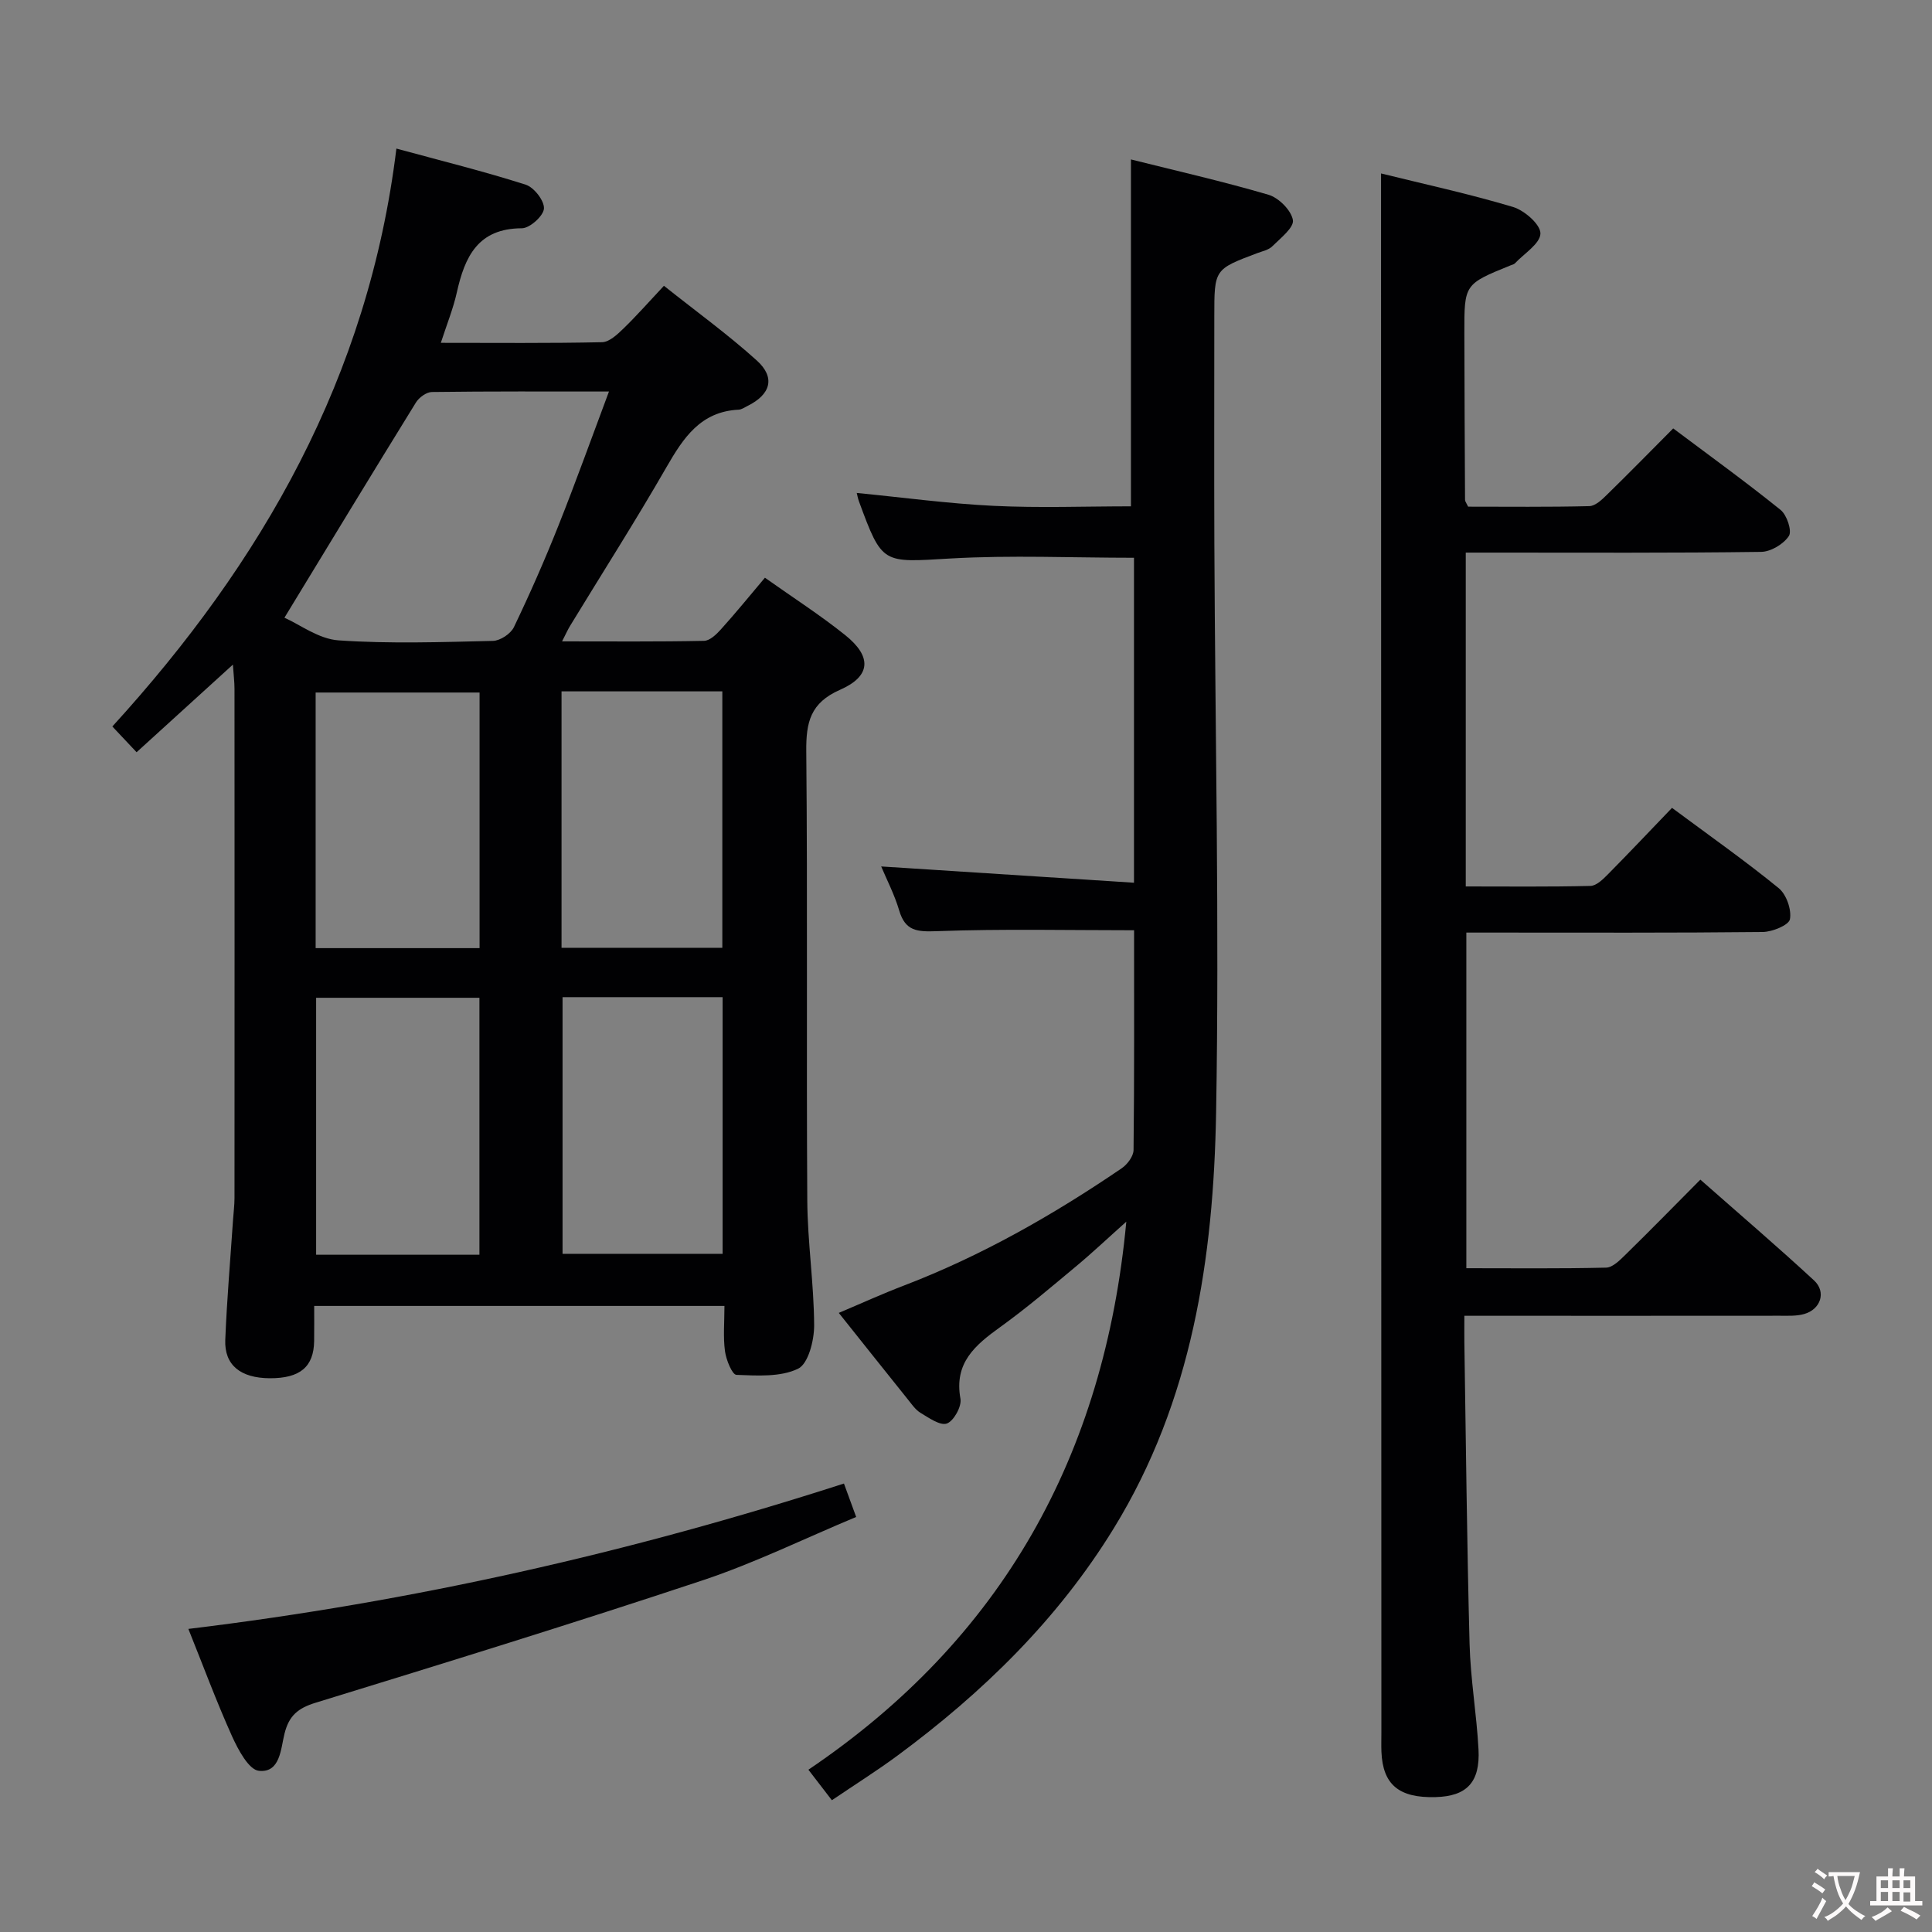 <svg enable-background="new 0 0 400 400" viewBox="0 0 400 400" xmlns="http://www.w3.org/2000/svg"><rect x="0" y="0" width="400" height="400" fill="#808080" stroke="none"/><g fill="#010103"><path d="m158.37 119.61c5.84 4.14 11.45 7.74 16.63 11.89 5.54 4.44 5.35 8.49-1.07 11.31-6.17 2.71-7.06 6.74-7 12.77.29 30.98.01 61.97.21 92.95.05 8.63 1.38 17.25 1.42 25.87.01 3.11-1.21 7.96-3.33 8.98-3.65 1.76-8.46 1.43-12.76 1.27-.88-.03-2.13-3.11-2.37-4.9-.4-2.94-.11-5.98-.11-9.37-28.2 0-56.24 0-84.94 0 0 2.38.02 4.81-.01 7.24-.07 5.37-2.91 7.76-9.19 7.73-6.03-.03-9.42-2.71-9.21-7.94.33-8.3 1.05-16.59 1.61-24.89.1-1.49.3-2.98.3-4.47.02-35.15.02-70.3 0-105.45 0-1.44-.19-2.88-.33-5-6.85 6.23-13.17 11.98-19.94 18.14-1.62-1.73-3.04-3.23-5.02-5.33 30.96-33.94 53.02-72.31 58.81-119.65 9.4 2.56 18.18 4.73 26.78 7.48 1.72.55 3.88 3.34 3.77 4.95-.11 1.52-2.94 4.07-4.57 4.07-9.12.03-11.82 5.9-13.47 13.29-.75 3.36-2.07 6.6-3.31 10.43 11.47 0 22.42.11 33.37-.13 1.5-.03 3.15-1.58 4.39-2.78 2.75-2.66 5.28-5.54 8.43-8.9 6.68 5.32 13.25 10.07 19.23 15.47 3.91 3.53 2.87 7.04-1.93 9.41-.6.29-1.21.74-1.83.77-7.88.38-11.45 5.83-14.96 11.93-6.38 11.09-13.27 21.88-19.93 32.81-.49.8-.87 1.67-1.67 3.23 10.23 0 19.81.09 29.39-.11 1.2-.02 2.57-1.34 3.5-2.38 2.99-3.31 5.82-6.79 9.11-10.69zm-99.48 8.28c3.15 1.39 7.09 4.41 11.2 4.69 10.61.73 21.31.36 31.96.11 1.51-.03 3.69-1.47 4.35-2.85 3.3-6.88 6.38-13.88 9.2-20.97 3.6-9.04 6.88-18.2 10.48-27.81-12.69 0-24.67-.06-36.65.1-1.14.01-2.68 1.13-3.32 2.18-8.98 14.53-17.83 29.12-27.22 44.55zm40.4 68.41c0-18.03 0-35.45 0-52.92-11.52 0-22.73 0-33.94 0v52.92zm-.03 63.48c0-17.98 0-35.53 0-53.2-11.52 0-22.71 0-33.81 0v53.2zm17.21-53.33v53.14h33.14c0-17.87 0-35.4 0-53.14-11.21 0-22.09 0-33.14 0zm-.21-63.31v53.09h33.29c0-17.9 0-35.44 0-53.09-11.17 0-21.96 0-33.29 0z"/><path d="m303.96 104.9c8.2 0 16.65.1 25.09-.11 1.23-.03 2.59-1.31 3.6-2.31 4.53-4.42 8.95-8.94 13.77-13.78 7.53 5.65 15.04 11.07 22.24 16.88 1.3 1.05 2.39 4.35 1.71 5.39-1.1 1.68-3.74 3.26-5.74 3.29-18.33.25-36.66.15-54.99.15-1.96 0-3.92 0-6.17 0v69.12c8.61 0 17.22.1 25.82-.11 1.23-.03 2.59-1.37 3.6-2.39 4.44-4.49 8.77-9.08 13.28-13.77 7.8 5.79 15.15 10.96 22.09 16.62 1.59 1.3 2.69 4.43 2.33 6.43-.22 1.22-3.63 2.62-5.62 2.65-18.5.2-37 .12-55.49.12-1.83 0-3.65 0-5.89 0v69.49c9.71 0 19.33.11 28.94-.12 1.36-.03 2.84-1.54 3.98-2.65 5.11-5 10.11-10.11 15.53-15.57 7.96 7.02 15.89 13.8 23.54 20.87 2.59 2.4 1.37 6-2.07 6.96-1.56.44-3.3.35-4.96.35-19.66.02-39.33.01-58.99.01-1.95 0-3.9 0-6.38 0 0 2.27-.02 3.89 0 5.51.33 20.81.53 41.62 1.08 62.42.19 7.29 1.46 14.55 1.85 21.84.36 6.82-2.44 9.7-8.86 9.88-7.6.22-10.96-2.57-11.24-9.38-.05-1.33-.01-2.67-.01-4-.02-101.82-.04-203.65-.07-305.47 0-5.61 0-11.22 0-17.31 8.85 2.19 18.19 4.21 27.32 6.94 2.37.71 5.71 3.63 5.68 5.49-.03 2.09-3.36 4.14-5.28 6.18-.21.22-.59.3-.9.42-9.58 3.89-9.59 3.89-9.57 14.07.02 11.5.08 22.99.14 34.49 0 .29.25.58.64 1.4z"/><path d="m234.78 182.76c0-23.4 0-45.19 0-67.28-12.82 0-25.46-.57-38.02.15-14.1.82-14.08 1.33-18.94-11.87-.21-.58-.31-1.19-.44-1.7 9.55.93 18.92 2.21 28.32 2.67 9.47.46 18.97.1 28.45.1 0-23.78 0-47.45 0-71.82 9.13 2.29 18.89 4.5 28.47 7.31 2.13.63 4.71 3.21 5.06 5.24.26 1.55-2.57 3.75-4.26 5.43-.76.76-2.06 1.02-3.15 1.43-8.86 3.34-8.86 3.33-8.86 13.06 0 15.66-.05 31.32.01 46.99.16 39.3 1.05 78.62.36 117.91-.53 30.07-4.96 59.64-21.19 86.05-11.58 18.86-27.11 34-44.79 47.06-4.27 3.15-8.78 5.98-13.57 9.23-1.48-1.93-2.87-3.73-4.86-6.32 40.02-27.02 61.3-64.99 65.82-113.47-3.79 3.38-7.06 6.48-10.52 9.35-5.11 4.26-10.19 8.59-15.58 12.47-5.17 3.73-9.6 7.39-8.24 14.84.29 1.59-1.37 4.59-2.8 5.13-1.37.51-3.73-1.16-5.46-2.2-1.09-.66-1.88-1.87-2.72-2.9-4.58-5.7-9.13-11.43-14.21-17.8 4.72-1.99 9.01-3.95 13.41-5.63 16.1-6.16 30.95-14.63 45.15-24.3 1.18-.8 2.46-2.5 2.47-3.8.17-15.14.11-30.28.11-45.49-13.7 0-27.29-.31-40.85.19-4.07.15-6.52-.01-7.78-4.28-.98-3.32-2.61-6.45-3.73-9.12 17.19 1.1 34.55 2.22 52.34 3.37z"/><path d="m174.73 307.15c.82 2.25 1.55 4.25 2.53 6.92-10.65 4.44-20.96 9.51-31.76 13.11-26.6 8.85-53.39 17.12-80.18 25.36-3.64 1.12-5.49 2.68-6.41 6.37-.79 3.13-.87 8.18-5.3 7.72-2.11-.22-4.31-4.38-5.57-7.16-3.26-7.24-6.02-14.71-9.04-22.22 46.37-5.61 91.3-15.77 135.73-30.1z"/></g><path d="m377.9 391.2c-.2.3-.4.5-.6.8-.7-.6-1.4-1-2.2-1.5.2-.3.4-.5.5-.8.6.4 1.4.8 2.3 1.5zm-1.8 6.1c-.2-.2-.5-.4-.9-.6.4-.6.8-1.2 1.2-1.9s.7-1.3.9-1.9c.3.3.5.5.8.7-.7 1.3-1.4 2.6-2 3.7zm2.2-9c-.3.3-.5.5-.6.8-.6-.6-1.3-1.1-2-1.5.3-.3.5-.5.6-.7.6.5 1.3.9 2 1.4zm.3.2v-.9h2 4.5c-.3 1.3-.6 2.5-1 3.6s-.9 2.1-1.4 3c.4.5 1 1 1.6 1.4s1.2.8 1.9 1.1c-.3.2-.5.4-.8.8-.4-.3-1-.7-1.6-1.2s-1.2-1.1-1.6-1.6c-.5.6-1.1 1.1-1.7 1.6s-1.4.9-2.1 1.4c-.1-.3-.3-.5-.7-.8.6-.2 1.2-.5 1.9-1s1.4-1.1 2-1.8c-.5-.8-.9-1.6-1.2-2.5s-.6-2-.8-3.2c-.4.1-.7.1-1 .1zm2.5 2.7c.3 1 .7 1.7 1 2.2.3-.5.6-1.1 1-2s.6-1.9.9-3h-3.2-.4c.1.9.3 1.8.7 2.8z" fill="#fcfafa"/><path d="m396.5 388.5v1.5 3.6h1.5v.9c-.4 0-1 0-1.7 0h-7.9c-.5 0-.9 0-1.2 0v-.9h1.3v-3.5c0-.7 0-1.2 0-1.6h2.4c0-.8 0-1.4 0-1.7h1c0 .3-.1.8-.1 1.7h1.5c0-.8 0-1.4 0-1.7h1c0 .3-.1.9-.1 1.7zm-8.2 9.2c-.2-.3-.5-.5-.8-.8.8-.3 1.4-.6 1.9-.9s1-.7 1.4-1.1c.3.3.6.5.9.8-1.6 1-2.8 1.6-3.4 2zm2.6-6.8v-1.6h-1.5v1.6zm0 2.7v-1.9h-1.5v1.9zm2.4-2.7v-1.6h-1.5v1.6zm0 2.7v-1.9h-1.5v1.9zm.2 2 .7-.8c.4.2.9.5 1.6.8s1.3.7 1.8 1c-.3.3-.5.5-.8.8-.4-.3-1.5-1-3.3-1.8zm2-4.7v-1.6h-1.4v1.6zm0 2.8v-1.9h-1.4v1.9z" fill="#fcfafa"/></svg>